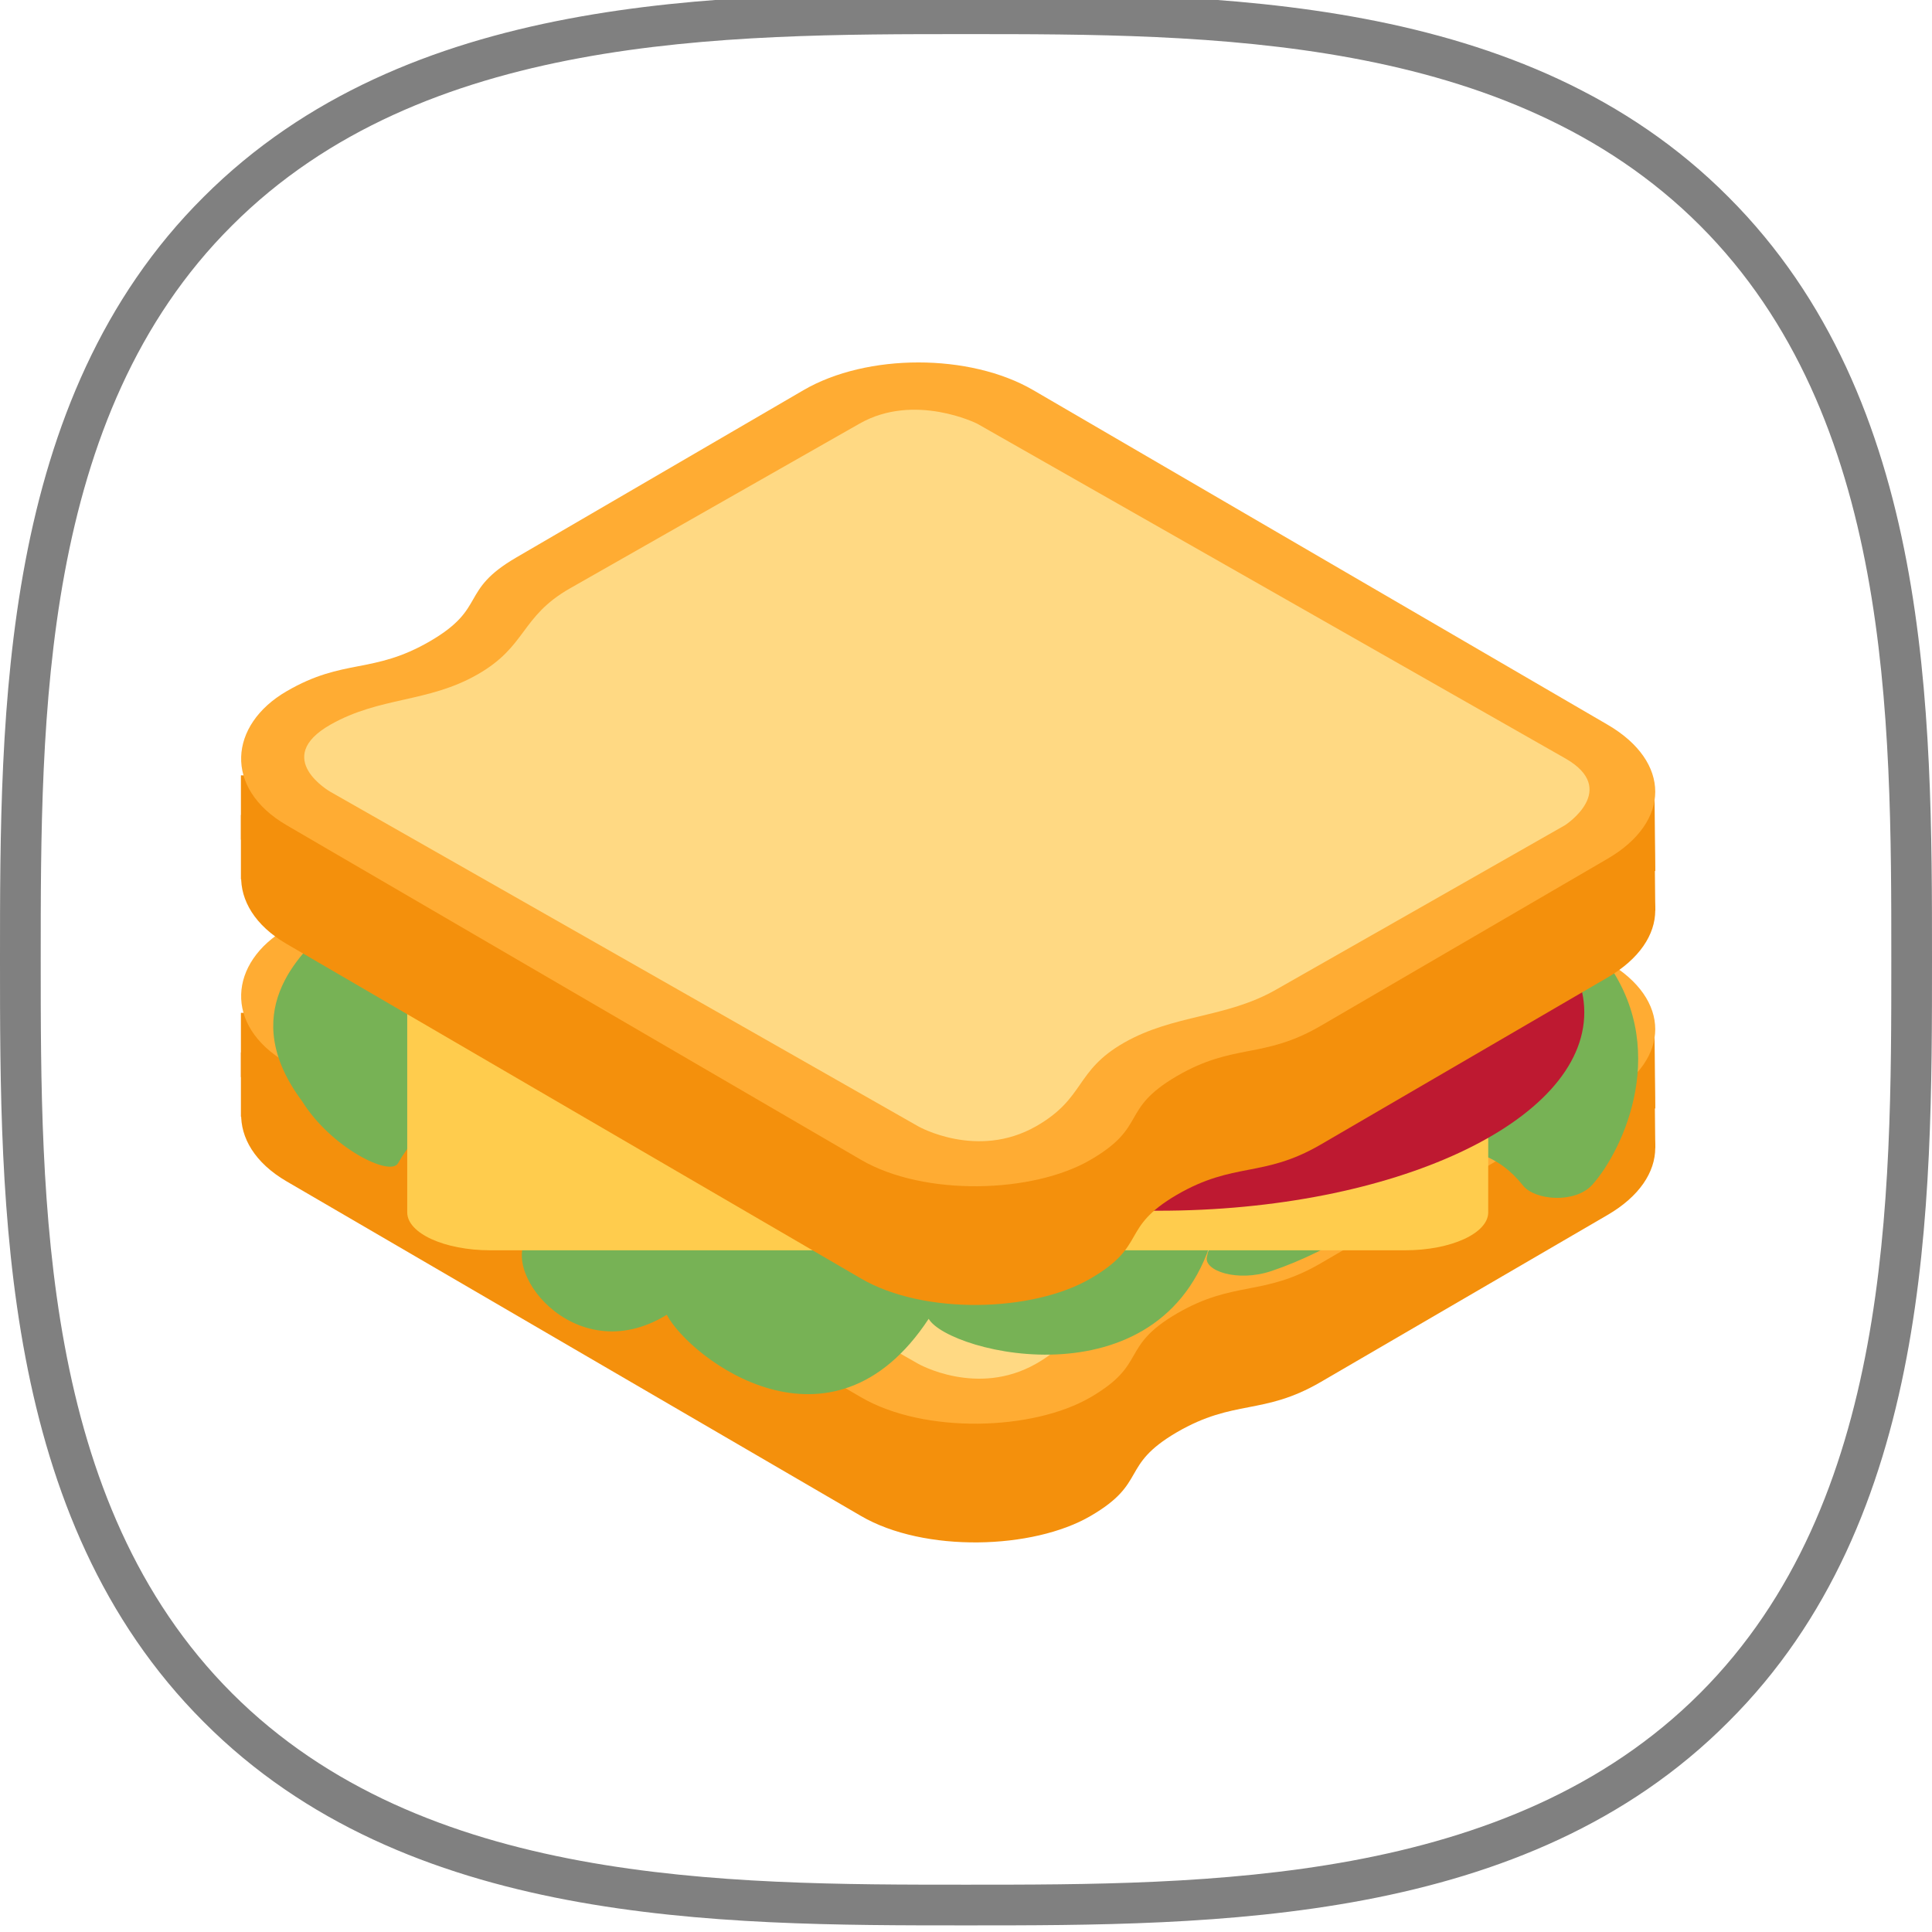 <?xml version="1.0" encoding="utf-8"?>
<!-- Generator: Adobe Illustrator 15.0.0, SVG Export Plug-In . SVG Version: 6.00 Build 0)  -->
<!DOCTYPE svg PUBLIC "-//W3C//DTD SVG 1.1//EN" "http://www.w3.org/Graphics/SVG/1.1/DTD/svg11.dtd">
<svg version="1.1" id="Layer_1" xmlns="http://www.w3.org/2000/svg" xmlns:xlink="http://www.w3.org/1999/xlink" x="0px" y="0px"
	 width="200px" height="200px" viewBox="0 0 200 200" enable-background="new 0 0 200 200" xml:space="preserve">
<g>
	<g>
		<path fill="#808080" d="M100,199.316c-25.817,0-57.956,0-78.925-21.075C0,157.166,0,125.027,0,99.316
			C0,73.605,0,41.36,21.075,20.391C42.149-0.684,74.289-0.684,100-0.684c25.816,0,57.955,0,78.926,21.075
			C200,41.466,200,73.605,200,99.316c0,25.711,0,57.956-21.074,78.925C157.955,199.316,125.816,199.316,100,199.316z M100,3.531
			c-25.079,0-56.165,0-75.975,19.81C4.215,43.046,4.215,74.237,4.215,99.316c0,25.079,0,56.165,19.811,75.975
			c19.81,19.811,51.001,19.811,75.975,19.811c24.974,0,56.164,0,75.976-19.811c19.811-19.811,19.811-51.002,19.811-75.975
			c0-25.079,0-56.164-19.811-75.975C156.164,3.531,125.079,3.531,100,3.531z"/>
	</g>
	<g display="none">
		<path display="inline" fill="#FFFFFF" d="M98.419,73.078c0,0,6.323-18.651,13.909-19.705c0,0-6.743,1.792-10.854,20.759
			C100.738,74.448,98.419,73.078,98.419,73.078z"/>
		<path display="inline" fill="#FFFFFF" d="M102.529,72.551c0,0-16.544-10.749-23.077-6.85c0,0,6.428-2.74,21.391,9.589
			C101.58,74.975,102.529,72.551,102.529,72.551z"/>
		<path display="inline" fill="#FFFFFF" d="M102.951,72.235c0,0-7.271-12.855-14.437-11.591c0,0,6.428-0.422,11.697,13.277
			C100.843,73.921,102.951,72.235,102.951,72.235z"/>
		<path display="inline" fill="#FFFFFF" d="M100.738,72.235c0,0,9.799-10.959,16.543-8.324c0,0-6.217-1.792-14.227,10.537
			C102.424,74.237,100.738,72.235,100.738,72.235z"/>
		<path display="inline" fill="#F44336" d="M140.568,106.691c0,22.34-18.123,40.465-40.463,40.465
			c-22.339,0-40.464-18.125-40.464-40.465c0-21.074,12.224-34.667,32.771-36.458c1.265-0.105,6.428,1.792,7.798,1.792
			c2.106,0,6.006-1.792,8.008-1.476C127.502,73.183,140.568,86.46,140.568,106.691z"/>
		<g display="inline">
			<path fill="#FFFFFF" d="M66.386,92.783c1.475-4.215,3.793-8.114,6.744-11.485c2.951-3.372,6.744-6.112,11.17-7.482
				c2.213-0.632,4.531-0.843,6.744-0.737c1.159,0,2.213,0.21,3.372,0.421c1.054,0.211,2.213,0.316,3.267,0.527
				c2.213,0.316,4.32,0.316,6.533-0.316c1.054-0.211,2.214-0.422,3.372-0.422c1.159,0,2.213,0.211,3.372,0.422
				c-1.159-0.105-2.213-0.211-3.267-0.211c-1.055,0-2.213,0.316-3.268,0.632c-2.107,0.737-4.531,0.737-6.744,0.632l-1.686-0.211
				l-1.686-0.211c-1.054-0.105-2.212-0.316-3.267-0.316c-2.212-0.105-4.32,0.211-6.428,0.843c-4.215,1.159-7.903,3.793-10.854,6.955
				c-1.475,1.581-2.845,3.372-4.109,5.163C68.493,88.779,67.334,90.781,66.386,92.783z"/>
		</g>
	</g>
</g>
<g display="none">
	<path display="inline" fill="#583E68" d="M152.838,76.479c0.01,0.007,0.02,0.017,0.027,0.023l-0.051-0.034
		C152.825,76.47,152.831,76.475,152.838,76.479c-2.402-1.729-3.375-4.54-2.165-6.292c-1.215,1.759-4.166,1.784-6.59,0.057
		c-2.425-1.729-3.405-4.557-2.19-6.315c-1.215,1.758-4.168,1.784-6.592,0.057c-2.423-1.729-3.404-4.557-2.191-6.315
		c-1.119,1.625-3.715,1.752-6.018,0.406c-3.434,2.538-7.244,5.98-11.425,10.659c0,0-18.088,17.171-43.605,21.897
		c-2.36,0.438-4.701,1.019-6.901,1.989c-0.987,0.436-3.18,1.6-3.18,1.6c-15.017,8.436-23.034,26.444-18.322,44.016
		c4.229,15.779,17.474,26.58,32.555,28.279c6.921,0.778,13.884-0.754,20.186-3.762c14.03-6.693,42.639-26.016,54.471-75.431
		c0,0,1.785-4.479,3.061-10.283C153.557,76.902,153.189,76.725,152.838,76.479z"/>
	<path display="inline" fill="#6A3311" d="M152.195,50.731c-1.237,0-2.242-1.019-2.242-2.278c0-1.259,1.005-2.278,2.242-2.278
		c4.313,0,7.863-1.337,9.271-3.488c1.012-1.546,0.98-3.647-0.093-6.244c-0.478-1.16,0.06-2.495,1.202-2.982
		c1.146-0.492,2.455,0.059,2.936,1.219c2.104,5.096,0.994,8.538-0.31,10.529C162.939,48.667,158.078,50.731,152.195,50.731z"/>
	<path display="inline" fill="#659C35" d="M126.475,57.691c-2.229-1.59-2.824-4.634-1.33-6.798c1.496-2.167,4.517-2.634,6.746-1.043
		c4.785-6.931,13.405-6.318,20.541-1.23c7.137,5.087,10.36,12.915,5.575,19.845c2.229,1.59,2.825,4.634,1.33,6.798
		c-1.496,2.164-4.291,2.793-6.519,1.205l0.049,0.034c-2.424-1.729-3.407-4.557-2.192-6.315c-1.215,1.759-4.165,1.784-6.59,0.057
		c-2.424-1.729-3.405-4.557-2.19-6.315c-1.215,1.758-4.166,1.784-6.592,0.057c-2.424-1.729-3.406-4.557-2.189-6.315
		c-1.217,1.758-4.166,1.784-6.592,0.057"/>
	<path display="inline" fill="#6F58A8" d="M59.684,147.909c-0.755,0-1.495-0.39-1.917-1.093c-5.344-8.912-5.956-20.771-1.594-30.955
		c0.493-1.154,1.816-1.687,2.951-1.182c1.136,0.502,1.655,1.846,1.163,2.995c-3.788,8.847-3.284,19.104,1.312,26.769
		c0.643,1.076,0.31,2.477-0.747,3.131C60.484,147.803,60.082,147.909,59.684,147.909z"/>
	<path display="inline" fill="#6F58A8" d="M62.698,111.762c-0.518,0-1.038-0.183-1.462-0.553c-0.938-0.822-1.043-2.259-0.233-3.212
		c2.751-3.243,6.212-5.784,10.006-7.354c1.146-0.472,2.456,0.09,2.922,1.256c0.466,1.164-0.086,2.494-1.234,2.969
		c-3.139,1.294-6.01,3.406-8.297,6.104C63.954,111.492,63.326,111.762,62.698,111.762z"/>
</g>
<path display="none" fill="#75A4C8" d="M142.625,161.781c0.102,0,0.203-0.002,0.303-0.004c4.385-0.082,8.432-1.898,11.412-5.113
	c5.631-6.074,5.631-15.588,0-21.662c-4.512-4.873-11.66-6.443-17.803-3.908c-1.875,0.773-4.049,0.313-5.549-1.178L43.74,42.667
	c-1.184-1.182-3.112-1.182-4.298,0c-1.172,1.182-1.172,3.098,0,4.28l87.281,87.25c3.211,3.225,7.993,4.201,12.118,2.49
	c3.82-1.574,8.261-0.599,11.063,2.428c3.484,3.768,3.484,9.668,0,13.434c-1.844,1.998-4.373,3.125-7.09,3.176
	c-2.707,0.053-5.267-0.977-7.166-2.895c-1.187-1.184-3.113-1.184-4.297,0c-1.187,1.182-1.187,3.098,0,4.279
	C134.363,160.129,138.355,161.781,142.625,161.781z"/>
<path display="none" fill="#FFBD47" d="M96.363,91.483c0,4.461-3.613,8.079-8.079,8.079c-4.466,0-8.078-3.617-8.078-8.079
	s3.612-8.079,8.078-8.079C92.75,83.404,96.363,87.021,96.363,91.483z"/>
<path display="none" fill="#C87C5B" d="M103.723,115.42l8.496-8.494c1.947-1.945,1.947-5.099,0-7.043l-8.496-8.494
	c-1.938-1.946-5.1-1.946-7.047,0l-8.483,8.494c-1.962,1.944-1.962,5.098,0,7.043l8.483,8.494
	C98.623,117.365,101.785,117.365,103.723,115.42z"/>
<path display="none" fill="#A46243" d="M88.193,106.926l8.481,8.496c1.949,1.945,5.111,1.943,7.051-0.002l4.869-4.881
	c-1.932,1.943-5.08,1.943-7.043,0l-8.482-8.495c-1.944-1.946-1.944-5.097,0-7.042l-4.875,4.881
	C86.232,101.827,86.23,104.982,88.193,106.926z"/>
<path display="none" fill="#FF5555" d="M105.922,127.4c-0.029-0.023-0.033-0.043-0.055-0.064c-5.049-5.047-5.049-13.229,0-18.273
	c5.049-5.043,13.225-5.045,18.275,0c0.024,0.021,0.026,0.045,0.049,0.066L105.922,127.4z"/>
<path display="none" fill="#FF5555" d="M39.771,55.994c-1.3,1.298-0.75,3.522,1.014,4.035c4.396,1.278,9.321,0.188,12.763-3.268
	c3.472-3.455,4.539-8.381,3.265-12.764c-0.496-1.762-2.718-2.32-4.016-1.022L39.771,55.994z"/>
<path display="none" fill="#76BC4D" d="M112.939,133.613l17.467-17.463c2.178-2.164,2.178-5.672,0-7.838
	c-2.146-2.164-5.656-2.164-7.836,0l-17.465,17.463c-2.148,2.164-2.148,5.674,0,7.838
	C107.285,135.777,110.793,135.777,112.939,133.613z"/>
<path display="none" fill="#76BC4D" d="M74.833,95.492L92.296,78.03c2.153-2.164,2.153-5.673,0-7.838
	c-2.174-2.164-5.682-2.164-7.853,0L66.985,87.655c-2.164,2.164-2.164,5.672,0,7.836C69.148,97.657,72.657,97.657,74.833,95.492z"/>
<path display="none" fill="#E6F072" d="M70.297,85.123l11.617-11.612c1.83-1.839,1.83-4.821,0-6.661l-1.177-1.177
	c-1.831-1.84-4.828-1.84-6.657,0L62.461,77.285c-1.83,1.84-1.83,4.822,0,6.661l1.179,1.176
	C65.471,86.962,68.467,86.962,70.297,85.123z"/>
<path display="none" fill="#C87C5B" d="M64.488,76.186l8.479-8.494c1.964-1.945,1.964-5.099,0-7.043l-8.479-8.494
	c-1.957-1.945-5.116-1.945-7.047,0l-8.504,8.494c-1.939,1.945-1.939,5.098,0,7.043l8.504,8.494
	C59.373,78.13,62.532,78.13,64.488,76.186z"/>
<path display="none" fill="#A46243" d="M48.937,67.691l8.502,8.495c1.933,1.946,5.092,1.944,7.049-0.001l4.872-4.881
	c-1.934,1.945-5.083,1.945-7.046,0l-8.48-8.495c-1.964-1.945-1.964-5.097,0-7.042l-4.896,4.88
	C46.998,62.593,46.996,65.747,48.937,67.691z"/>
<path display="none" fill="#A46243" d="M100.006,100.165c-0.457,0-0.918-0.174-1.27-0.522c-0.713-0.704-0.721-1.85-0.018-2.562
	l0.021-0.021c0.701-0.711,1.848-0.717,2.564-0.014c0.713,0.703,0.717,1.85,0.014,2.561l-0.023,0.022
	C100.938,99.986,100.471,100.165,100.006,100.165z"/>
<path display="none" fill="#A46243" d="M100.199,105.215c-0.457,0-0.916-0.174-1.27-0.523c-0.713-0.703-0.721-1.85-0.018-2.561
	l0.027-0.021c0.703-0.711,1.844-0.717,2.557-0.014s0.721,1.85,0.019,2.559l-0.027,0.023
	C101.131,105.035,100.666,105.215,100.199,105.215z"/>
<path display="none" fill="#A46243" d="M63,70.285c-0.469,0-0.937-0.174-1.291-0.524c-0.705-0.703-0.705-1.849-0.001-2.56
	l0.011-0.022c0.704-0.711,1.864-0.718,2.567-0.014c0.703,0.703,0.711,1.849,0.007,2.56l-0.007,0.022
	C63.937,70.105,63.469,70.285,63,70.285z"/>
<g display="none">
	<path display="inline" fill="#A46F3E" d="M139.904,89.477l11.668-5.375c7.293-1.986,11.641-9.594,9.662-16.906
		c-1.981-7.312-9.569-11.671-16.864-9.684L126.1,70.168c-1.625,0.75-3.377-0.684-3-2.437c0.442-2.054,4.901-2.428,4.901-12.695
		c0-11.63-2.378-29.889-23.138-29.889c-21.795,0-24.294,16.73-24.294,30.06c0,7.672,4.618,10.944,4.951,12.525
		c0.36,1.715-1.359,3.113-2.964,2.417l-21.974-13.98c-7.294-1.986-14.881,2.373-16.864,9.688l0,0
		c-1.983,7.312,2.365,14.919,9.658,16.905l15.01,6.516c5.024,3.086,14.608,11.052,10.05,24.964L66.14,135.758
		c-6.816,1.641-11.706,8.395-10.322,15.956c1.211,6.601,7.276,11.205,13.975,11.205h4.53c0.197,0,0.389-0.022,0.586-0.03
		c0.213-0.011,0.425-0.013,0.635-0.031c0.707-0.063,1.394-0.188,2.066-0.355c0.172-0.043,0.345-0.085,0.515-0.133
		c0.667-0.196,1.309-0.441,1.932-0.729c0.197-0.091,0.389-0.183,0.582-0.283c0.567-0.295,1.107-0.635,1.625-1.002
		c0.224-0.16,0.444-0.321,0.659-0.496c0.475-0.383,0.919-0.805,1.339-1.246c0.193-0.204,0.382-0.404,0.563-0.622
		c0.438-0.521,0.829-1.081,1.189-1.662c0.068-0.11,0.158-0.196,0.22-0.31l13.925-19.776c2.021-2.87,6.271-2.87,8.29,0l13.926,19.776
		c0.064,0.112,0.152,0.197,0.221,0.31c0.359,0.582,0.75,1.142,1.188,1.662c0.181,0.215,0.368,0.418,0.563,0.622
		c0.418,0.441,0.863,0.859,1.338,1.246c0.215,0.172,0.436,0.336,0.66,0.496c0.518,0.371,1.057,0.707,1.623,1.002
		c0.193,0.102,0.387,0.189,0.584,0.283c0.621,0.287,1.264,0.535,1.93,0.729c0.174,0.051,0.344,0.09,0.517,0.133
		c0.672,0.168,1.358,0.293,2.065,0.355c0.213,0.02,0.422,0.021,0.636,0.031c0.202,0.008,0.396,0.03,0.592,0.03h4.53
		c6.697,0,12.763-4.604,13.973-11.207c1.387-7.563-3.503-14.315-10.322-15.956l-12.295-21.52
		C125.716,100.619,134.807,92.698,139.904,89.477z"/>
	<ellipse display="inline" fill="#ED3F32" cx="104.309" cy="114.073" rx="6.244" ry="6.262"/>
	<ellipse display="inline" fill="#88C057" cx="104.309" cy="91.528" rx="6.244" ry="6.263"/>
	<ellipse display="inline" fill="#FFF5BB" cx="113.053" cy="42.682" rx="4.998" ry="5.01"/>
	<ellipse display="inline" fill="#FFF5BB" cx="95.562" cy="42.682" rx="4.999" ry="5.01"/>
	<path display="inline" fill="#FFF5BB" d="M104.309,66.166c-6.649-0.068-13.744-4.489-13.744-10.959
		c0-1.385,1.117-2.505,2.499-2.505s2.498,1.12,2.498,2.505c0,3.011,4.263,5.902,8.773,5.949c4.388,0,8.718-2.948,8.718-5.949
		c0-1.385,1.116-2.505,2.5-2.505c1.381,0,2.498,1.12,2.498,2.505C118.051,61.664,110.809,66.166,104.309,66.166z"/>
	<path display="inline" fill="#FFF5BB" d="M143.547,58.083l-4.146,2.87l12.039,23.211l0.133-0.061
		c1.621-0.441,3.085-1.172,4.378-2.104L143.547,58.083z"/>
	<polygon display="inline" fill="#FFF5BB" points="114.807,145.268 139.564,130.668 137.082,126.318 111.916,141.158 	"/>
	<path display="inline" fill="#FFF5BB" d="M119.791,152.348l25.975-15.316c-1.029-0.557-2.129-0.994-3.291-1.274l-1.109-1.942
		L116.9,148.236L119.791,152.348z"/>
	<polygon display="inline" fill="#FFF5BB" points="97.943,139.393 71.604,126.191 69.119,130.545 95.027,143.533 	"/>
	<path display="inline" fill="#FFF5BB" d="M90.339,150.191l2.924-4.151l-25.866-12.483l-1.257,2.201
		c-1.122,0.271-2.185,0.691-3.181,1.217L90.339,150.191z"/>
	<path display="inline" fill="#FFF5BB" d="M50.586,81.649c0.874,0.461,1.8,0.844,2.79,1.112l1.832,0.794l9.802-24.568l-4.293-2.73
		L50.586,81.649z"/>
</g>
<path display="none" fill="#3BBC56" d="M105.438,46.376c-0.479-4.201-3.74-22.748-24.11-27.375
	c-0.969-0.221-1.892,0.524-1.908,1.545c-0.104,6.34,1.507,26.299,25.759,26.674C105.264,46.938,105.352,46.657,105.438,46.376z"/>
<path display="none" fill="#30AA44" d="M85.089,20.547c0.003-0.156,0.029-0.306,0.072-0.447c-1.206-0.421-2.48-0.792-3.833-1.098
	c-0.969-0.221-1.892,0.524-1.908,1.545c-0.104,6.34,1.507,26.299,25.76,26.674c0.047-0.159,0.096-0.315,0.145-0.473
	C86.347,43.658,84.996,26.367,85.089,20.547z"/>
<path display="none" fill="#93603E" d="M127.57,27.092l-5.418-5.788c-1.238-1.322-3.332-1.188-4.397,0.283
	c-3.582,4.941-11.065,16.854-14.339,31.855c1.258-0.037,2.471,0.173,3.62,0.612c3.774-7.868,10.256-17.632,20.128-23.751
	C128.27,29.617,128.467,28.049,127.57,27.092z"/>
<path display="none" fill="#7F573C" d="M121.725,23.861c0.449-0.621,1.084-1,1.758-1.136l-1.33-1.42
	c-1.238-1.322-3.33-1.188-4.396,0.283c-3.582,4.941-11.066,16.854-14.339,31.855c1.258-0.037,2.47,0.173,3.62,0.612
	c0.465-0.969,0.972-1.967,1.521-2.984C112.197,38.277,118.52,28.28,121.725,23.861z"/>
<path display="none" fill="#F2D422" d="M136.123,114.01c3.072-22.162-6.084-42.581-21.335-50.776
	c-0.726-0.39-1.205-1.12-1.323-1.953c-1.352-9.533-13.963-11.589-18.09-2.903c-0.431,0.907-1.23,1.581-2.191,1.788
	c-16.748,3.612-30.948,20.516-34.005,42.555c-3.047,21.975,5.93,42.234,20.948,50.565c0.946,0.524,1.576,1.479,1.775,2.567
	c1.702,9.262,13.942,10.99,18.005,2.537c0.448-0.931,1.267-1.621,2.253-1.834C118.891,152.925,133.068,136.029,136.123,114.01z"/>
<path display="none" fill="#E2C01A" d="M87.651,155.969c-0.202-1.068-0.833-2.011-1.78-2.529
	c-15.034-8.226-24.056-28.162-21.061-49.754c3.004-21.655,17.16-38.233,33.893-41.742c0.959-0.201,1.758-0.861,2.186-1.751
	c1.838-3.816,5.379-5.512,8.854-5.382c-4.432-3.328-11.478-2.513-14.367,3.568c-0.431,0.907-1.231,1.581-2.191,1.788
	c-16.749,3.611-30.948,20.516-34.005,42.554c-3.047,21.977,5.929,42.235,20.947,50.566c0.947,0.523,1.577,1.48,1.776,2.568
	c1.168,6.356,7.304,9.164,12.351,7.565C91.096,162.449,88.396,159.896,87.651,155.969z"/>
<g display="none">
	<path display="inline" fill="#D6B013" d="M114.637,117.047c0.484,0.283,1.076,0.359,1.614,0.206
		c0.101-0.026,0.199-0.065,0.295-0.108c0.187-0.084,0.358-0.193,0.515-0.33c0.082-0.073,0.162-0.154,0.231-0.237
		c0.095-0.111,0.175-0.228,0.243-0.353s0.125-0.256,0.169-0.395c0.034-0.105,0.062-0.217,0.08-0.329
		c0.034-0.204,0.036-0.415,0.012-0.622c-0.012-0.107-0.032-0.214-0.062-0.314c-0.146-0.557-0.514-1.037-0.998-1.321
		c-0.486-0.284-1.076-0.359-1.615-0.205c-0.1,0.026-0.199,0.063-0.296,0.106c-0.187,0.084-0.361,0.197-0.517,0.334
		c-0.082,0.074-0.16,0.151-0.229,0.235c-0.095,0.108-0.175,0.226-0.243,0.351s-0.125,0.256-0.168,0.396
		c-0.034,0.103-0.061,0.211-0.079,0.321c-0.034,0.207-0.039,0.42-0.014,0.628c0.013,0.106,0.032,0.214,0.062,0.315
		C113.784,116.279,114.15,116.764,114.637,117.047z"/>
	<path display="inline" fill="#D6B013" d="M108.02,128.439c0.486,0.283,1.078,0.36,1.615,0.205c0.102-0.026,0.199-0.063,0.295-0.107
		c0.187-0.084,0.36-0.195,0.516-0.33c0.082-0.074,0.162-0.154,0.23-0.236c0.096-0.111,0.176-0.229,0.243-0.354
		c0.067-0.123,0.125-0.255,0.169-0.394c0.034-0.104,0.061-0.217,0.08-0.328c0.034-0.205,0.036-0.416,0.012-0.621
		c-0.012-0.108-0.031-0.215-0.062-0.317c-0.146-0.556-0.513-1.037-0.998-1.321c-0.486-0.281-1.076-0.359-1.614-0.203
		c-0.102,0.026-0.199,0.063-0.296,0.106c-0.188,0.085-0.362,0.196-0.519,0.334c-0.08,0.071-0.159,0.151-0.229,0.233
		c-0.094,0.109-0.175,0.229-0.242,0.352c-0.068,0.124-0.125,0.257-0.168,0.395c-0.035,0.104-0.063,0.213-0.08,0.321
		c-0.035,0.208-0.037,0.42-0.014,0.63c0.014,0.106,0.031,0.215,0.063,0.315C107.168,127.674,107.534,128.156,108.02,128.439z"/>
	<path display="inline" fill="#D6B013" d="M101.773,140.05c0.485,0.282,1.076,0.359,1.613,0.205
		c0.102-0.026,0.199-0.063,0.297-0.108c0.185-0.084,0.358-0.193,0.512-0.33c0.084-0.073,0.164-0.154,0.234-0.236
		c0.092-0.111,0.174-0.229,0.242-0.352c0.068-0.125,0.125-0.256,0.169-0.396c0.034-0.104,0.062-0.216,0.079-0.327
		c0.033-0.206,0.037-0.416,0.014-0.623c-0.015-0.106-0.033-0.214-0.063-0.315c-0.146-0.555-0.514-1.037-0.999-1.32
		s-1.076-0.359-1.614-0.205c-0.101,0.025-0.199,0.063-0.295,0.105c-0.188,0.086-0.363,0.199-0.518,0.334
		c-0.084,0.074-0.161,0.153-0.229,0.235c-0.093,0.109-0.174,0.228-0.241,0.353c-0.07,0.123-0.127,0.256-0.17,0.394
		c-0.033,0.103-0.061,0.212-0.078,0.322c-0.035,0.206-0.039,0.419-0.015,0.628c0.013,0.107,0.032,0.213,0.063,0.316
		C100.922,139.283,101.288,139.766,101.773,140.05z"/>
	<path display="inline" fill="#D6B013" d="M119.496,127.607c0.498,0.26,1.092,0.308,1.622,0.127c0.1-0.031,0.196-0.073,0.291-0.121
		c0.181-0.094,0.351-0.213,0.498-0.355c0.079-0.076,0.155-0.16,0.222-0.248c0.087-0.113,0.164-0.234,0.227-0.361
		c0.063-0.129,0.113-0.262,0.15-0.403c0.03-0.104,0.051-0.22,0.064-0.331c0.023-0.206,0.02-0.417-0.016-0.622
		c-0.019-0.106-0.043-0.212-0.076-0.313c-0.172-0.547-0.56-1.01-1.057-1.27c-0.498-0.262-1.092-0.309-1.623-0.129
		c-0.099,0.031-0.195,0.072-0.29,0.123c-0.183,0.094-0.353,0.214-0.502,0.357c-0.077,0.076-0.151,0.158-0.217,0.244
		c-0.089,0.114-0.164,0.235-0.228,0.362s-0.112,0.263-0.15,0.401c-0.029,0.104-0.051,0.216-0.063,0.324
		c-0.024,0.209-0.021,0.422,0.014,0.629c0.019,0.107,0.043,0.213,0.076,0.313C118.609,126.883,118.999,127.348,119.496,127.607z"/>
	<path display="inline" fill="#D6B013" d="M113.782,139.503c0.497,0.261,1.092,0.31,1.622,0.128c0.1-0.031,0.195-0.074,0.291-0.121
		c0.181-0.095,0.35-0.213,0.498-0.355c0.08-0.077,0.154-0.161,0.222-0.248c0.088-0.113,0.164-0.234,0.226-0.362
		c0.063-0.127,0.114-0.262,0.151-0.401c0.03-0.106,0.051-0.221,0.063-0.332c0.024-0.207,0.02-0.416-0.016-0.621
		c-0.017-0.106-0.042-0.213-0.074-0.313c-0.173-0.547-0.561-1.012-1.059-1.271c-0.498-0.26-1.092-0.309-1.622-0.127
		c-0.101,0.031-0.196,0.074-0.291,0.121c-0.183,0.094-0.353,0.215-0.501,0.358c-0.078,0.076-0.152,0.158-0.219,0.245
		c-0.088,0.113-0.163,0.234-0.227,0.361c-0.063,0.127-0.113,0.262-0.149,0.401c-0.029,0.104-0.05,0.216-0.063,0.326
		c-0.025,0.208-0.021,0.42,0.014,0.628c0.019,0.107,0.043,0.211,0.076,0.313C112.896,138.779,113.284,139.243,113.782,139.503z"/>
</g>
<path display="none" fill="#7F6E5D" d="M152.783,77.147h-0.102c-1.023,14.555-25.428,26.21-55.459,26.21
	c-30.03,0-54.435-11.655-55.459-26.21h-0.101C38.1,85.519,36.11,94.834,36.11,104.65c0,36.422,27.362,65.947,61.112,65.947
	c33.752,0,61.113-29.525,61.113-65.947C158.336,94.834,156.348,85.519,152.783,77.147z"/>
<path display="none" fill="none" stroke="#CBB292" stroke-width="2" stroke-linecap="round" stroke-miterlimit="10" d="
	M55.555,116.288c0,20.012,17.396,36.206,38.891,36.206"/>
<path display="none" fill="#CBB292" d="M117.449,55.926c-6.272-1.086-13.081-1.705-20.227-1.705
	c-30.684,0-55.557,10.999-55.557,24.568s24.873,24.568,55.557,24.568c30.685,0,55.557-11,55.557-24.568
	c0-8.402-9.553-15.814-24.104-20.244"/>
<ellipse display="none" fill="#070707" stroke="#0096E6" stroke-miterlimit="10" cx="69.444" cy="77.496" rx="2.778" ry="2.586"/>
<path display="none" fill="#F4E6CE" d="M111.447,65.458c-4.311-0.556-9.043-0.892-14.225-0.892
	c-28.87,0-44.444,10.096-44.444,14.224s15.574,14.224,44.444,14.224c28.871,0,44.447-10.097,44.447-14.224
	c0-2.656-6.479-7.769-18.76-11.086L111.447,65.458z"/>
<ellipse display="none" fill="#CBB292" cx="80.557" cy="77.496" rx="2.777" ry="2.586"/>
<ellipse display="none" fill="#CBB292" cx="88.89" cy="82.669" rx="2.778" ry="2.586"/>
<ellipse display="none" fill="#CBB292" cx="91.668" cy="72.324" rx="2.777" ry="2.586"/>
<line display="none" fill="none" stroke="#7F6E5D" stroke-width="2" stroke-linecap="round" stroke-linejoin="round" stroke-miterlimit="10" x1="51.794" y1="44.958" x2="69.444" y2="77.497"/>
<path display="none" fill="#A4E869" d="M108.26,85.912c-0.917,0-1.848-0.212-2.703-0.657c-2.678-1.394-3.64-4.544-2.142-7.037
	l30.546-48.515c2.273-3.649,6.078-6.008,10.48-6.541c4.395-0.545,8.728,0.833,11.865,3.758l17.065,15.887
	c2.169,2.02,2.169,5.293,0,7.313c-2.168,2.02-5.688,2.02-7.854,0l-17.065-15.887c-0.933-0.867-2.005-0.89-2.575-0.815
	c-0.561,0.067-1.602,0.341-2.264,1.402l-30.498,48.441C112.1,84.958,110.206,85.912,108.26,85.912z"/>
<path display="none" fill="#F0C419" stroke="#F0C419" stroke-width="2" stroke-linecap="round" stroke-linejoin="round" stroke-miterlimit="10" d="
	M28.538,57.459c-1.533-2.475,0.536-6.261,3.637-7.926c3.1-1.666,6.854-1.011,8.392,1.461c-1.533-2.475-0.265-5.829,2.836-7.497
	c3.101-1.666,6.855-1.011,8.392,1.461c-1.533-2.475-0.264-5.83,2.836-7.497c3.101-1.668,6.856-1.012,8.393,1.461
	c-1.533-2.475-0.264-5.829,2.836-7.497c3.101-1.668,6.855-1.011,8.393,1.461c-7.286-11.751-23.426-15.778-36.049-8.992
	C25.58,30.68,21.252,45.708,28.538,57.459z"/>
<g display="none">
	<path display="inline" fill="#EEAF4B" d="M100.276,133.383L100.276,133.383c-3.711,0-6.956-2.201-7.904-5.363L78.506,81.827
		c-1.117-5.514,3.692-10.578,10.045-10.578h23.446c6.354,0,11.164,5.064,10.046,10.578l-13.863,46.19
		C107.23,131.182,103.986,133.383,100.276,133.383z"/>
	<path display="inline" fill="#F4C44E" d="M147.791,83.694c-8.348-5.346-19.795-8.353-26.699-7.507
		c0.965,1.671,1.361,3.624,0.954,5.641L108.18,128.02c-0.217,0.724-0.566,1.387-1.002,1.994c1.143,0.608,2.456,1.025,3.895,1.123
		l0,0c11.992,3.408,30.773-17.941,40.392-30.217C156.395,94.622,154.813,88.189,147.791,83.694z"/>
	<path display="inline" fill="#F4C44E" d="M92.372,128.02L78.506,81.827c-0.413-2.037-0.008-4.007,0.977-5.689
		c-6.935-0.708-18.155,2.297-26.366,7.554c-7.022,4.496-8.604,10.931-3.672,17.229c9.615,12.276,28.399,33.625,40.391,30.218l0,0
		c1.327-0.092,2.547-0.453,3.63-0.982C92.981,129.514,92.606,128.796,92.372,128.02z"/>
	<g display="inline">
		<path fill="#F1B501" d="M49.446,100.92c-0.949-1.211-1.651-2.428-2.127-3.635c-6.769,5.984-12.084,13.064-15.402,20.912
			c-3.57,8.443,4.554,17.158,13.736,14.787l27.937-7.205C64.543,119.217,55.299,108.393,49.446,100.92z"/>
		<path fill="#F1B501" d="M171.15,118.2c-3.594-8.499-9.514-16.112-17.107-22.391c-0.4,1.687-1.244,3.404-2.58,5.112
			c-5.729,7.315-14.715,17.853-23.578,24.45l29.533,7.617C166.598,135.355,174.723,126.645,171.15,118.2z"/>
	</g>
	<path display="inline" fill="#F4C44E" d="M88.551,71.249c-0.105,0-0.201,0.027-0.304,0.031l4.125,13.747
		c0.948,3.163,4.193,5.364,7.904,5.364c3.71,0,6.955-2.201,7.904-5.364l4.125-13.747c-0.105-0.004-0.199-0.031-0.306-0.031H88.551z"
		/>
</g>
<g display="none">
	<path display="inline" fill="#EEAF4B" d="M165.447,89.459c0-20.031-29.752-36.269-66.452-36.269
		c-36.701,0-66.453,16.237-66.453,36.269v16.313c0,0.002,0,0.006,0,0.008c0,20.031,29.752,36.27,66.453,36.27
		c36.7,0,66.452-16.236,66.452-36.27c0-0.002,0-0.006,0-0.008V89.459z M100.161,98.526c-12.878,0-23.317-4.871-23.317-10.881
		s10.439-10.88,23.317-10.88s23.317,4.87,23.317,10.88C123.479,93.653,113.039,98.526,100.161,98.526z"/>
	<g display="inline">
		<path fill="#FBD490" d="M100.161,87.287c8.373,0,16.073,1.304,22.302,3.478c0.641-0.988,1.016-2.029,1.016-3.115
			c0-6.01-10.438-10.881-23.316-10.881s-23.318,4.871-23.318,10.88c0,1.086,0.375,2.127,1.014,3.115
			C84.084,88.591,91.785,87.287,100.161,87.287z"/>
	</g>
	<path display="inline" fill="#E6E6E6" d="M166.871,85.531C162.657,66.77,133.6,52.248,98.59,52.248
		c-33.535,0-61.304,13.325-67.245,30.937c-1.252,3.71,0.902,7.563,5.095,9.691c3.328,1.689,2.561,14.599,3.442,17.365
		c0.597,1.879,2.418,3.435,4.898,3.872c3.658,0.646,12.915-0.631,14.664,4.326c0.262,0.742,0.524,1.453,0.646,2.164
		c0.294,1.711,2.567,2.773,4.629,2.047c2.059-0.727,5.636-4.35,9.467-4.814c13.234-1.607,6.904,7.98,9.803,11.266
		c1.521,1.724,4.416,2.239,6.86,1.314c2.158-0.816,2.558-5.189,7.167-5.133c5.88,0.074,4.643,4.25,6.675,4.955
		c2.666,0.923,5.92,0.379,7.623-1.432c2.929-3.117,5.488-10.521,10.881-10.97c6.971-0.582,8.453,4.192,10.695,5.093
		c1.898,0.764,4.155-0.096,4.438-1.715c0.643-3.676,2.02-10.768,14.271-7.988c1.801,0.408,3.15-1.451,3.612-2.836
		c1.552-4.645,2.903-16.545,6.884-18.388C166.004,90.656,167.443,88.083,166.871,85.531z M100.161,98.526
		c-12.878,0-23.317-4.871-23.317-10.881s10.439-10.88,23.317-10.88s23.317,4.87,23.317,10.88
		C123.479,93.653,113.039,98.526,100.161,98.526z"/>
</g>
<g display="none">
	<path display="inline" fill="#6A3311" d="M139.907,62.592v-2.965H62.075v3.004c-2.022,7.477-11.791,10.749-11.791,27.926v43.821
		c0,18.343,13.606,33.211,30.387,33.211h30.937h9.705c16.783,0,30.388-14.871,30.388-33.211V90.561
		C151.699,73.353,141.893,70.12,139.907,62.592z"/>
	<path display="inline" fill="#A46F3E" d="M66.727,137.374c-1.515,0-2.74-1.338-2.74-2.995V90.558
		c0-10.138,3.24-15.977,6.063-19.931c0.931-1.307,2.651-1.543,3.846-0.519c1.196,1.016,1.407,2.9,0.475,4.203
		c-2.423,3.397-4.9,7.98-4.9,16.246v43.821C69.469,136.036,68.243,137.374,66.727,137.374z"/>
	<path display="inline" fill="#FFFFFF" d="M148.826,140.256h-43.725V89.329h45.019c0.872,0,1.579,0.772,1.579,1.725v46.061
		C151.699,138.85,150.413,140.256,148.826,140.256z"/>
	<path display="inline" fill="#E22F37" d="M148.826,125.109h-24.799v-20.733h26.096c0.871,0,1.578,0.774,1.578,1.728v15.863
		C151.699,123.705,150.413,125.109,148.826,125.109z"/>
	<path display="inline" fill="#E6E6E6" d="M143.163,59.372H58.779c-3.181,0-5.757-2.816-5.757-6.288V38.698
		c0-3.472,2.576-6.288,5.757-6.288h84.384c3.177,0,5.754,2.816,5.754,6.288v14.385C148.917,56.556,146.34,59.372,143.163,59.372z"/>
</g>
<g display="none">
	<path display="inline" fill="#659C35" d="M100.678,49.53c-1.196,0-2.257-0.775-2.481-1.884c-1.405-6.905-4.805-12.508-8.664-14.276
		c-1.248-0.571-1.752-1.957-1.125-3.093c0.627-1.138,2.144-1.597,3.393-1.025c7.976,3.653,10.715,14.359,11.364,17.556
		c0.256,1.251-0.651,2.452-2.022,2.688C100.982,49.516,100.829,49.53,100.678,49.53z"/>
	<path display="inline" d="M100.506,55.699c-2.346,0-4.61-0.763-6.306-2.309c-0.989-0.901-0.989-2.358,0-3.259
		c0.988-0.901,2.585-0.901,3.573,0c0.764,0.696,1.84,1.035,3.077,0.959c1.354-0.087,2.682-0.666,3.736-1.63
		c0.989-0.901,2.586-0.901,3.574,0s0.988,2.358,0,3.259C105.995,54.694,103.197,55.699,100.506,55.699z"/>
	<path display="inline" fill="#D7CC56" d="M101.486,41.928c5.656-0.058,11.227,2.704,14.019,7.523
		c2.382,4.112,3.528,9.09,5.038,13.495c2.13,6.221,3.682,12.62,5.854,18.812c2.246,6.412,6.355,12.428,9.865,18.314
		c3.047,5.11,6.885,10.231,8.854,15.784c2.562,7.224,2.141,15.227-0.688,22.334c-5.224,13.138-18.507,21.797-33.348,24.102
		c-3.15,0.488-6.371,0.721-9.594,0.703h-0.166c-3.224,0.014-6.443-0.215-9.594-0.703c-14.839-2.305-28.123-10.962-33.35-24.102
		c-2.828-7.11-3.247-15.11-0.687-22.334c1.968-5.553,5.805-10.672,8.853-15.784c3.511-5.889,7.62-11.902,9.867-18.314
		c2.171-6.195,3.723-12.594,5.853-18.812c1.51-4.407,2.656-9.385,5.038-13.495c2.793-4.819,8.362-7.583,14.021-7.523"/>
	<path display="inline" fill="#E3E82A" d="M88.509,150.209c-0.192,0-0.387-0.018-0.582-0.063
		c-7.597-1.631-13.66-6.107-16.638-12.287c-0.561-1.166,0.021-2.525,1.297-3.037c1.281-0.51,2.77,0.019,3.331,1.183
		c2.33,4.841,7.13,8.356,13.165,9.654c1.36,0.291,2.201,1.532,1.881,2.771C90.691,149.495,89.652,150.209,88.509,150.209z"/>
	<path display="inline" fill="#E3E82A" d="M71.57,126.516c-0.068,0-0.137-0.002-0.207-0.007c-1.39-0.101-2.427-1.212-2.315-2.481
		c0.212-2.398,0.657-4.834,1.321-7.239c0.345-1.235,1.719-1.976,3.071-1.671c1.352,0.311,2.174,1.564,1.832,2.801
		c-0.597,2.157-0.998,4.335-1.188,6.48C73.98,125.604,72.875,126.516,71.57,126.516z"/>
</g>
<g display="none">
	<path display="inline" fill="#FBD490" d="M57.73,64.844c-28.864,30.314-14.787,68.591,6.771,102.669l97.761-102.669
		C133.396,34.528,86.597,34.528,57.73,64.844z"/>
	<path display="inline" fill="#ED7161" d="M84.854,56.413c-0.925,0-1.799-0.58-2.163-1.538l-4.657-12.226
		c-0.478-1.254,0.103-2.677,1.297-3.179c1.199-0.499,2.55,0.107,3.027,1.364l4.656,12.227c0.478,1.254-0.103,2.677-1.297,3.179
		C85.433,56.357,85.142,56.413,84.854,56.413z"/>
	<path display="inline" fill="#659C35" d="M120.549,56.675c-0.191,0-0.387-0.024-0.58-0.076c-1.246-0.338-1.994-1.67-1.677-2.979
		l3.115-12.754c0.321-1.306,1.586-2.093,2.834-1.761c1.245,0.338,1.995,1.67,1.677,2.979l-3.113,12.754
		C122.532,55.941,121.587,56.675,120.549,56.675z"/>
	<path display="inline" fill="#ED7161" d="M82.525,61.304c-0.597,0-1.192-0.24-1.647-0.717c-0.91-0.956-0.91-2.501,0-3.458
		L92.52,44.904c0.911-0.957,2.383-0.957,3.293,0c0.91,0.956,0.91,2.501,0,3.458L84.171,60.587
		C83.714,61.064,83.121,61.304,82.525,61.304z"/>
	<path display="inline" fill="#ED7161" d="M66.226,71.084h-13.97c-1.284,0-2.328-1.093-2.328-2.444c0-1.353,1.044-2.446,2.328-2.446
		h13.97c1.286,0,2.329,1.093,2.329,2.446C68.555,69.991,67.512,71.084,66.226,71.084z"/>
	<path display="inline" fill="#659C35" d="M145.393,61.304c-0.854,0-1.678-0.494-2.086-1.353c-0.576-1.208-0.109-2.677,1.041-3.281
		l4.655-2.445c1.151-0.604,2.55-0.115,3.124,1.093c0.575,1.208,0.109,2.678-1.04,3.282l-4.657,2.445
		C146.096,61.218,145.741,61.304,145.393,61.304z"/>
	<path display="inline" fill="#E6E6E6" d="M40.615,141.996c-0.977,0-1.884-0.648-2.21-1.672c-0.407-1.281,0.251-2.668,1.472-3.094
		l6.985-2.445c1.224-0.434,2.539,0.264,2.945,1.545c0.407,1.281-0.252,2.668-1.472,3.094l-6.985,2.445
		C41.106,141.955,40.856,141.996,40.615,141.996z"/>
	<path display="inline" fill="#ED7161" d="M45.27,110.208c-0.35,0-0.705-0.083-1.039-0.257l-4.656-2.444
		c-1.15-0.604-1.616-2.073-1.041-3.282c0.575-1.205,1.97-1.691,3.124-1.093l4.657,2.445c1.15,0.604,1.615,2.073,1.04,3.28
		C46.945,109.712,46.124,110.208,45.27,110.208z"/>
	<path display="inline" fill="#E6E6E6" d="M56.913,166.449c-0.596,0-1.192-0.24-1.646-0.717c-0.91-0.957-0.91-2.502,0-3.459
		l2.329-2.444c0.91-0.956,2.382-0.956,3.292,0c0.91,0.956,0.91,2.502,0,3.458l-2.328,2.445
		C58.103,166.209,57.509,166.449,56.913,166.449z"/>
	<path display="inline" fill="#659C35" d="M74.329,64.529c-2.922,0-5.354-2.24-5.823-5.169c-0.221,1.11-1.157,1.944-2.28,1.944
		c-1.284,0-2.327-1.093-2.327-2.445c0-5.394,4.177-9.781,9.313-9.781c4.366,0,7.917,3.729,7.917,8.311
		C81.128,61.326,78.078,64.529,74.329,64.529z M70.753,55.882c1.284,0,2.328,1.093,2.328,2.445c0,0.724,0.562,1.311,1.248,1.311
		c1.181,0,2.143-1.01,2.143-2.25c0-1.885-1.463-3.421-3.261-3.421c-1.813,0-3.388,1.093-4.155,2.688
		C69.479,56.178,70.082,55.882,70.753,55.882z"/>
	<path display="inline" fill="#7A3726" d="M51.092,90.646c-4.493,0-8.148-3.839-8.148-8.559c0-4.719,3.655-8.558,8.148-8.558
		c4.494,0,8.149,3.839,8.149,8.558C59.241,86.808,55.583,90.646,51.092,90.646z M51.092,78.42c-1.925,0-3.492,1.646-3.492,3.668
		s1.567,3.668,3.492,3.668c1.927,0,3.493-1.646,3.493-3.668S53.019,78.42,51.092,78.42z"/>
	<path display="inline" fill="#7A3726" d="M102.314,56.413c-4.493,0-8.148-3.839-8.148-8.558c0-4.719,3.656-8.558,8.148-8.558
		c4.494,0,8.148,3.839,8.148,8.558C110.463,52.574,106.807,56.413,102.314,56.413z M102.314,44.187
		c-1.924,0-3.493,1.646-3.493,3.668s1.568,3.667,3.493,3.667c1.927,0,3.492-1.646,3.492-3.667
		C105.809,45.833,104.241,44.187,102.314,44.187z"/>
	<path display="inline" fill="#659C35" d="M42.94,127.325c-0.349,0-0.705-0.083-1.041-0.257c-3.713-1.955-5.227-6.715-3.368-10.617
		c1.602-3.364,5.506-4.733,8.71-3.053c1.353,0.709,2.361,1.933,2.84,3.438c0.48,1.505,0.371,3.117-0.306,4.535
		c-0.575,1.208-1.976,1.692-3.126,1.094c-1.15-0.606-1.615-2.075-1.038-3.282c0.16-0.34,0.103-0.648,0.054-0.805
		c-0.049-0.152-0.18-0.439-0.503-0.609c-0.91-0.48-2.012-0.086-2.464,0.867c-0.71,1.488-0.132,3.311,1.288,4.055
		c1.15,0.604,1.615,2.076,1.039,3.281C44.617,126.828,43.793,127.325,42.94,127.325z"/>
	<path display="inline" fill="#659C35" d="M50.859,160.578c-2.927,0-5.309-2.5-5.309-5.575c0-1.353,1.043-2.444,2.328-2.444
		s2.329,1.092,2.329,2.444c0,0.376,0.29,0.685,0.651,0.685c0.771,0,1.396-0.658,1.396-1.467c0-1.351-1.045-2.445-2.328-2.445
		c-1.285,0-2.328-1.094-2.328-2.445s1.043-2.443,2.328-2.443c3.852,0,6.985,3.291,6.985,7.336
		C56.913,157.727,54.196,160.578,50.859,160.578z"/>
	<path display="inline" fill="#7A3726" d="M133.748,58.858c-0.598,0-1.191-0.24-1.646-0.716c-3.476-3.648-3.476-9.59,0-13.238
		c2.961-3.108,7.781-3.108,10.744,0c1.235,1.296,1.916,3.02,1.916,4.856c0,1.836-0.681,3.563-1.916,4.858
		c-1.873,1.964-4.734,2.279-6.921,0.929c0.312,0.871,0.136,1.89-0.532,2.595C134.938,58.619,134.344,58.858,133.748,58.858z
		 M137.473,47.459c-0.754,0-1.506,0.301-2.078,0.902c-0.992,1.044-1.394,2.477-1.196,3.832c0.106-0.377,0.303-0.734,0.585-1.032
		c0.908-0.956,2.383-0.956,3.294,0c0.405,0.423,1.069,0.428,1.478,0c0.355-0.374,0.551-0.871,0.551-1.401
		c0-0.528-0.194-1.024-0.551-1.396C138.979,47.76,138.227,47.459,137.473,47.459z"/>
	<path display="inline" fill="#7A3726" d="M153.307,70.104c-2.928,0-5.31-2.499-5.31-5.575c0-1.352,1.043-2.445,2.329-2.445
		c1.283,0,2.326,1.093,2.326,2.445c0,0.376,0.293,0.685,0.652,0.685c0.771,0,1.396-0.658,1.396-1.467
		c0-1.35-1.045-2.445-2.328-2.445c-1.284,0-2.328-1.093-2.328-2.445s1.044-2.445,2.328-2.445c3.852,0,6.984,3.292,6.984,7.336
		C159.359,67.253,156.643,70.104,153.307,70.104z"/>
	<path display="inline" fill="#E6E6E6" d="M110.277,56.413c-3.748,0-6.799-3.203-6.799-7.14c0-3.069,2.135-5.626,4.928-6.116
		c-1.061-0.232-1.854-1.215-1.854-2.394c0-1.352,1.043-2.445,2.327-2.445c5.138,0,9.313,4.387,9.313,9.781
		C118.193,52.682,114.643,56.413,110.277,56.413z M110.973,43.73c0.453,0.447,0.737,1.081,0.737,1.785
		c0,1.352-1.043,2.445-2.328,2.445c-0.688,0-1.248,0.587-1.248,1.311c0,1.24,0.962,2.25,2.142,2.25c1.799,0,3.262-1.536,3.262-3.423
		C113.538,46.192,112.492,44.537,110.973,43.73z"/>
	<path display="inline" fill="#EEAF4B" d="M64.634,70.967c-25.349,26.622-25.349,69.785,0,96.406l91.798-96.406
		C131.084,44.344,89.984,44.344,64.634,70.967z"/>
	<ellipse display="inline" fill="#FBD490" cx="113.957" cy="84.531" rx="3.492" ry="3.667"/>
	<ellipse display="inline" fill="#DC9628" cx="53.421" cy="123.654" rx="3.492" ry="3.668"/>
	<ellipse display="inline" fill="#DC9628" cx="74.375" cy="96.757" rx="5.821" ry="6.113"/>
	<ellipse display="inline" fill="#DC9628" cx="99.987" cy="113.874" rx="5.82" ry="6.112"/>
	<ellipse display="inline" fill="#DC9628" cx="102.314" cy="64.969" rx="5.822" ry="6.113"/>
	<ellipse display="inline" fill="#DC9628" cx="74.375" cy="138.326" rx="3.493" ry="3.668"/>
	<ellipse display="inline" fill="#FBD490" cx="76.704" cy="77.195" rx="3.492" ry="3.668"/>
	<ellipse display="inline" fill="#FBD490" cx="58.077" cy="99.202" rx="3.492" ry="3.668"/>
	<ellipse display="inline" fill="#FBD490" cx="89.51" cy="90.644" rx="2.328" ry="2.445"/>
	<ellipse display="inline" fill="#FBD490" cx="70.884" cy="119.986" rx="2.327" ry="2.445"/>
	<ellipse display="inline" fill="#FBD490" cx="136.076" cy="73.527" rx="2.328" ry="2.445"/>
	<ellipse display="inline" fill="#FBD490" cx="84.854" cy="115.096" rx="2.328" ry="2.445"/>
	<ellipse display="inline" fill="#FBD490" cx="61.569" cy="141.994" rx="2.329" ry="2.445"/>
</g>
<g>
	<path fill="#F4900C" d="M166.43,111.898l-29.736-17.315l-29.728-17.322c-6.568-3.826-17.222-3.826-23.789,0
		c0,0-23.788,13.856-29.732,17.322c-5.948,3.462-2.975,5.195-8.918,8.661c-5.948,3.457-8.918,1.729-14.866,5.191
		c-5.953,3.461-6.568,10.025,0,13.855l29.728,17.322l29.736,17.318c6.563,3.83,17.841,3.473,23.775,0
		c5.953-3.463,2.982-5.188,8.926-8.662c5.944-3.457,8.915-1.729,14.866-5.186c5.953-3.471,29.737-17.318,29.737-17.318
		C172.989,121.934,172.994,115.729,166.43,111.898"/>
	<path fill="#F4900C" d="M171.277,111.057l-146.338-2.113v6.658l146.415,3.244L171.277,111.057z"/>
	<path fill="#F4900C" d="M171.277,106.961l-146.338-2.115v6.658l146.415,3.244L171.277,106.961z"/>
</g>
<path fill="#FFAC33" d="M166.426,99.607l-29.731-17.314l-29.729-17.322c-6.568-3.827-17.221-3.827-23.788,0
	c0,0-23.789,13.856-29.733,17.322c-5.944,3.462-2.975,5.195-8.918,8.661c-5.948,3.458-8.918,1.729-14.866,5.19
	c-5.953,3.463-6.568,10.026,0,13.856l29.728,17.322l29.736,17.318c6.568,3.83,17.841,3.475,23.775,0
	c5.953-3.463,2.983-5.188,8.927-8.662c5.943-3.457,8.914-1.729,14.866-5.186c5.952-3.471,29.732-17.318,29.732-17.318
	C172.989,109.645,172.994,103.438,166.426,99.607"/>
<path fill="#FFD983" d="M162.021,103.08l-30.438-17.327l-30.434-17.318c0,0-6.482-3.24-12.172,0c0,0-24.818,14.122-29.969,17.052
	c-5.148,2.934-4.446,5.998-9.598,8.927c-5.147,2.93-10.063,2.266-15.215,5.191c-6.085,3.469,0,6.94,0,6.94l30.434,17.318
	l30.434,17.322c0,0,6.086,3.457,12.172,0c5.156-2.938,3.986-5.729,9.134-8.666c5.151-2.934,10.531-2.535,15.684-5.465
	c5.151-2.922,29.969-17.057,29.969-17.057S167.707,106.313,162.021,103.08"/>
<g>
	<path fill="#77B255" d="M55.041,127.654c-3.981,3.219,4.291,14.412,13.984,8.451c2.415,4.543,17.027,15.744,27.111,0.418
		c2.087,3.598,24.843,9.211,29.59-9.193c0.767-2.463-25.944-7.723-40.285-7.641C77.525,119.73,62.551,121.574,55.041,127.654"/>
	<path fill="#77B255" d="M34.248,95.83c-3.375,3.02-9.749,9.096-2.961,18.186c2.961,4.766,9.108,7.861,9.926,6.391
		c1.915-3.465,5.741-6.498,11.487-6.174c-0.074-1.232-2.794,11.197,6.787,14.508c4.7,1.623,9.749-0.975,15.494-6.711
		c9.197-9.189,32.634-4.9,39.21-2.494c6.658,2.441,12.494,4.035,10.752,10.553c-0.384,1.434,3.106,2.68,6.663,1.492
		c5.974-1.996,14.612-6.941,16.14-12.365c4.266-0.709,7.463,0.418,9.921,3.516c1.222,1.527,5.396,1.896,7.183-0.104
		c3.156-3.527,8.324-14.359,1.003-23.656c-8.357-10.61-21.067-16.239-49.612-18.514C87.69,78.188,50.96,80.896,34.248,95.83"/>
</g>
<path fill="#FFCC4D" d="M154.061,125.5c0,2.168-3.852,3.93-8.607,3.93H50.764c-4.751,0-8.608-1.762-8.608-3.93V82.273
	c0-2.171,3.857-2.007,8.608-2.007h94.689c4.756,0,8.607-0.164,8.607,2.007V125.5L154.061,125.5z"/>
<path fill="#BE1931" d="M164.005,104.797c0,11.34-19.738,20.537-44.081,20.537c-24.354,0-44.087-9.197-44.087-20.537
	c0-11.345,19.733-20.54,44.087-20.54C144.267,84.257,164.005,93.452,164.005,104.797"/>
<g>
	<path fill="#F4900C" d="M166.43,87.316l-29.736-17.314L106.966,52.68c-6.568-3.827-17.222-3.827-23.789,0
		c0,0-23.788,13.856-29.732,17.322c-5.948,3.461-2.975,5.195-8.918,8.661c-5.948,3.458-8.918,1.729-14.866,5.19
		c-5.953,3.462-6.568,10.025,0,13.856l29.728,17.322l29.736,17.318c6.563,3.83,17.841,3.475,23.775,0
		c5.953-3.463,2.982-5.188,8.926-8.662c5.944-3.457,8.915-1.729,14.866-5.186c5.953-3.471,29.737-17.318,29.737-17.318
		C172.989,97.353,172.994,91.146,166.43,87.316"/>
	<path fill="#F4900C" d="M171.277,86.475L24.939,84.361v6.658l146.415,3.245L171.277,86.475z"/>
	<path fill="#F4900C" d="M171.277,82.377L24.939,80.263v6.658l146.415,3.244L171.277,82.377z"/>
</g>
<path fill="#FFAC33" d="M166.426,75.025l-29.731-17.314l-29.729-17.322c-6.568-3.826-17.221-3.826-23.788,0
	c0,0-23.789,13.856-29.733,17.322c-5.944,3.462-2.975,5.195-8.918,8.661c-5.948,3.458-8.918,1.729-14.866,5.191
	c-5.953,3.461-6.568,10.025,0,13.856l29.728,17.322l29.736,17.318c6.568,3.83,17.841,3.475,23.775,0
	c5.953-3.463,2.983-5.188,8.927-8.662c5.943-3.457,8.914-1.729,14.866-5.186c5.952-3.471,29.732-17.319,29.732-17.319
	C172.989,85.062,172.994,78.855,166.426,75.025"/>
<path fill="#FFD983" d="M162.021,78.498l-30.438-17.326l-30.434-17.318c0,0-6.482-3.241-12.172,0c0,0-24.818,14.122-29.969,17.051
	c-5.148,2.934-4.446,5.998-9.598,8.927c-5.147,2.934-10.063,2.266-15.215,5.191c-6.085,3.47,0,6.94,0,6.94l30.434,17.318
	l30.434,17.322c0,0,6.086,3.457,12.172,0c5.156-2.938,3.986-5.729,9.134-8.666c5.151-2.934,10.531-2.535,15.684-5.465
	c5.151-2.921,29.969-17.055,29.969-17.055S167.707,81.73,162.021,78.498"/>
</svg>
